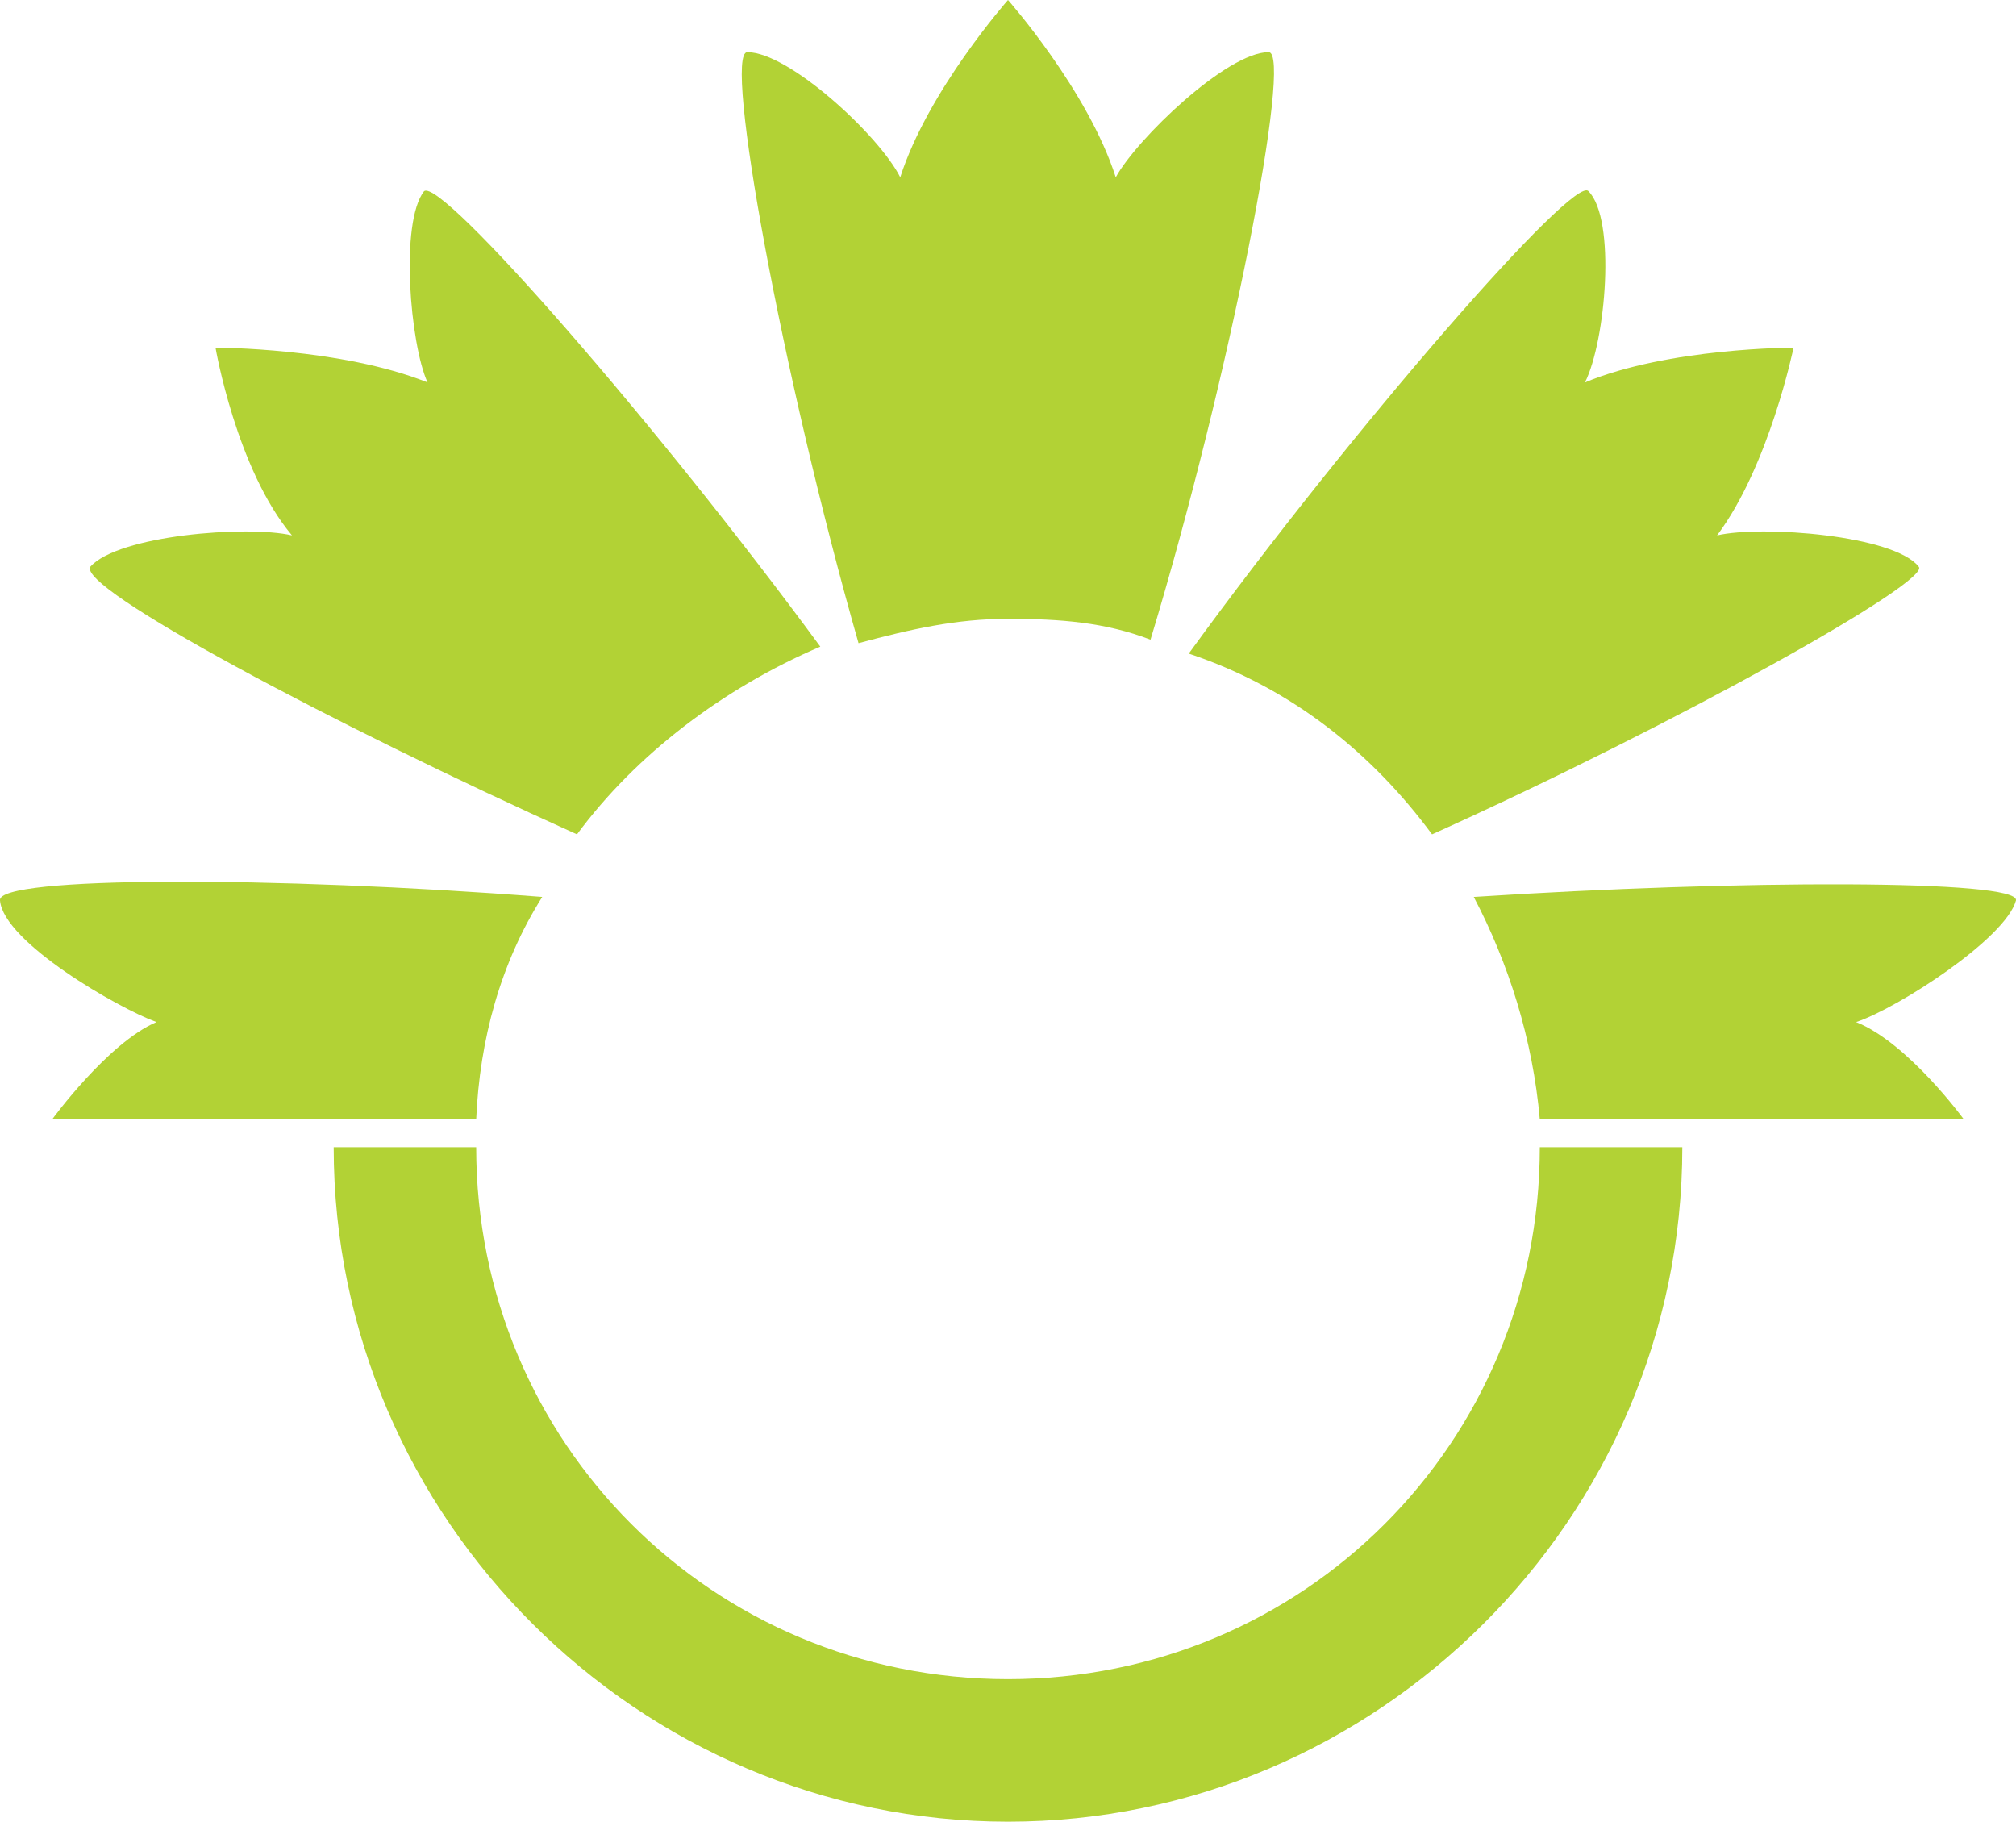 <?xml version="1.0" encoding="utf-8"?>
<!-- Generator: Adobe Illustrator 22.1.0, SVG Export Plug-In . SVG Version: 6.00 Build 0)  -->
<svg version="1.1" id="Layer_1" xmlns="http://www.w3.org/2000/svg" xmlns:xlink="http://www.w3.org/1999/xlink" x="0px" y="0px"
	 viewBox="0 0 58 52.4" style="enable-background:new 0 0 58 52.4;" xml:space="preserve">
<style type="text/css">
	.st0{fill:#b2d235 ;}
	.st1{fill:#b2d235 ;}
</style>
<g>
	<g>
		<path id="svg_3" class="st0" d="M29,17.8c1.5,0,2.8,0.1,4.1,0.6c2.3-7.6,4.1-16.9,3.4-16.9c-1.2,0-3.8,2.5-4.4,3.6
			C31.3,2.6,29,0,29,0s-2.3,2.6-3.1,5.1c-0.6-1.2-3.2-3.6-4.4-3.6c-0.7,0,1,9.3,3.2,17C26.2,18.1,27.5,17.8,29,17.8"/>
	</g>
	<g>
		<path id="svg_4" class="st0" d="M41.2,24c7.1-3.2,14.4-7.3,14-7.7c-0.7-0.9-4.5-1.2-5.8-0.9c1.5-2,2.2-5.4,2.2-5.4s-3.6,0-6,1
			c0.6-1.2,0.9-4.7,0.1-5.5C45.3,5,39,12.2,34.2,18.8C37.2,19.8,39.5,21.7,41.2,24"/>
	</g>
	<g>
		<path id="svg_5" class="st0" d="M1.5,32.2h12.2c0.1-2.3,0.7-4.5,1.9-6.4C7.9,25.2-0.1,25.2,0,25.9c0.1,1.2,3.4,3.1,4.5,3.5
			C3.1,30,1.5,32.2,1.5,32.2"/>
	</g>
	<g>
		<path id="svg_6" class="st0" d="M58,25.9c0.1-0.6-7.9-0.6-15.6-0.1c1,1.9,1.7,4.1,1.9,6.4h12.2c0,0-1.6-2.2-3.1-2.8
			C54.6,29,57.7,27,58,25.9"/>
	</g>
	<g>
		<path id="svg_7" class="st0" d="M16.6,24c1.7-2.3,4.2-4.2,7-5.4C18.9,12.2,12.7,5.1,12.2,5.5c-0.7,0.9-0.4,4.4,0.1,5.5
			c-2.5-1-6.1-1-6.1-1s0.6,3.5,2.2,5.4c-1.3-0.3-5,0-5.8,0.9C2.2,16.9,9.5,20.8,16.6,24"/>
	</g>
	<g>
		<path id="svg_8" class="st1" d="M29,52.4c-10.6,0-19.4-8.7-19.4-19.4h4.1c0,8.5,6.8,15.3,15.3,15.3s15.3-6.8,15.3-15.3h4.1
			C48.4,43.7,39.6,52.4,29,52.4"/>
	</g>
</g>
</svg>

